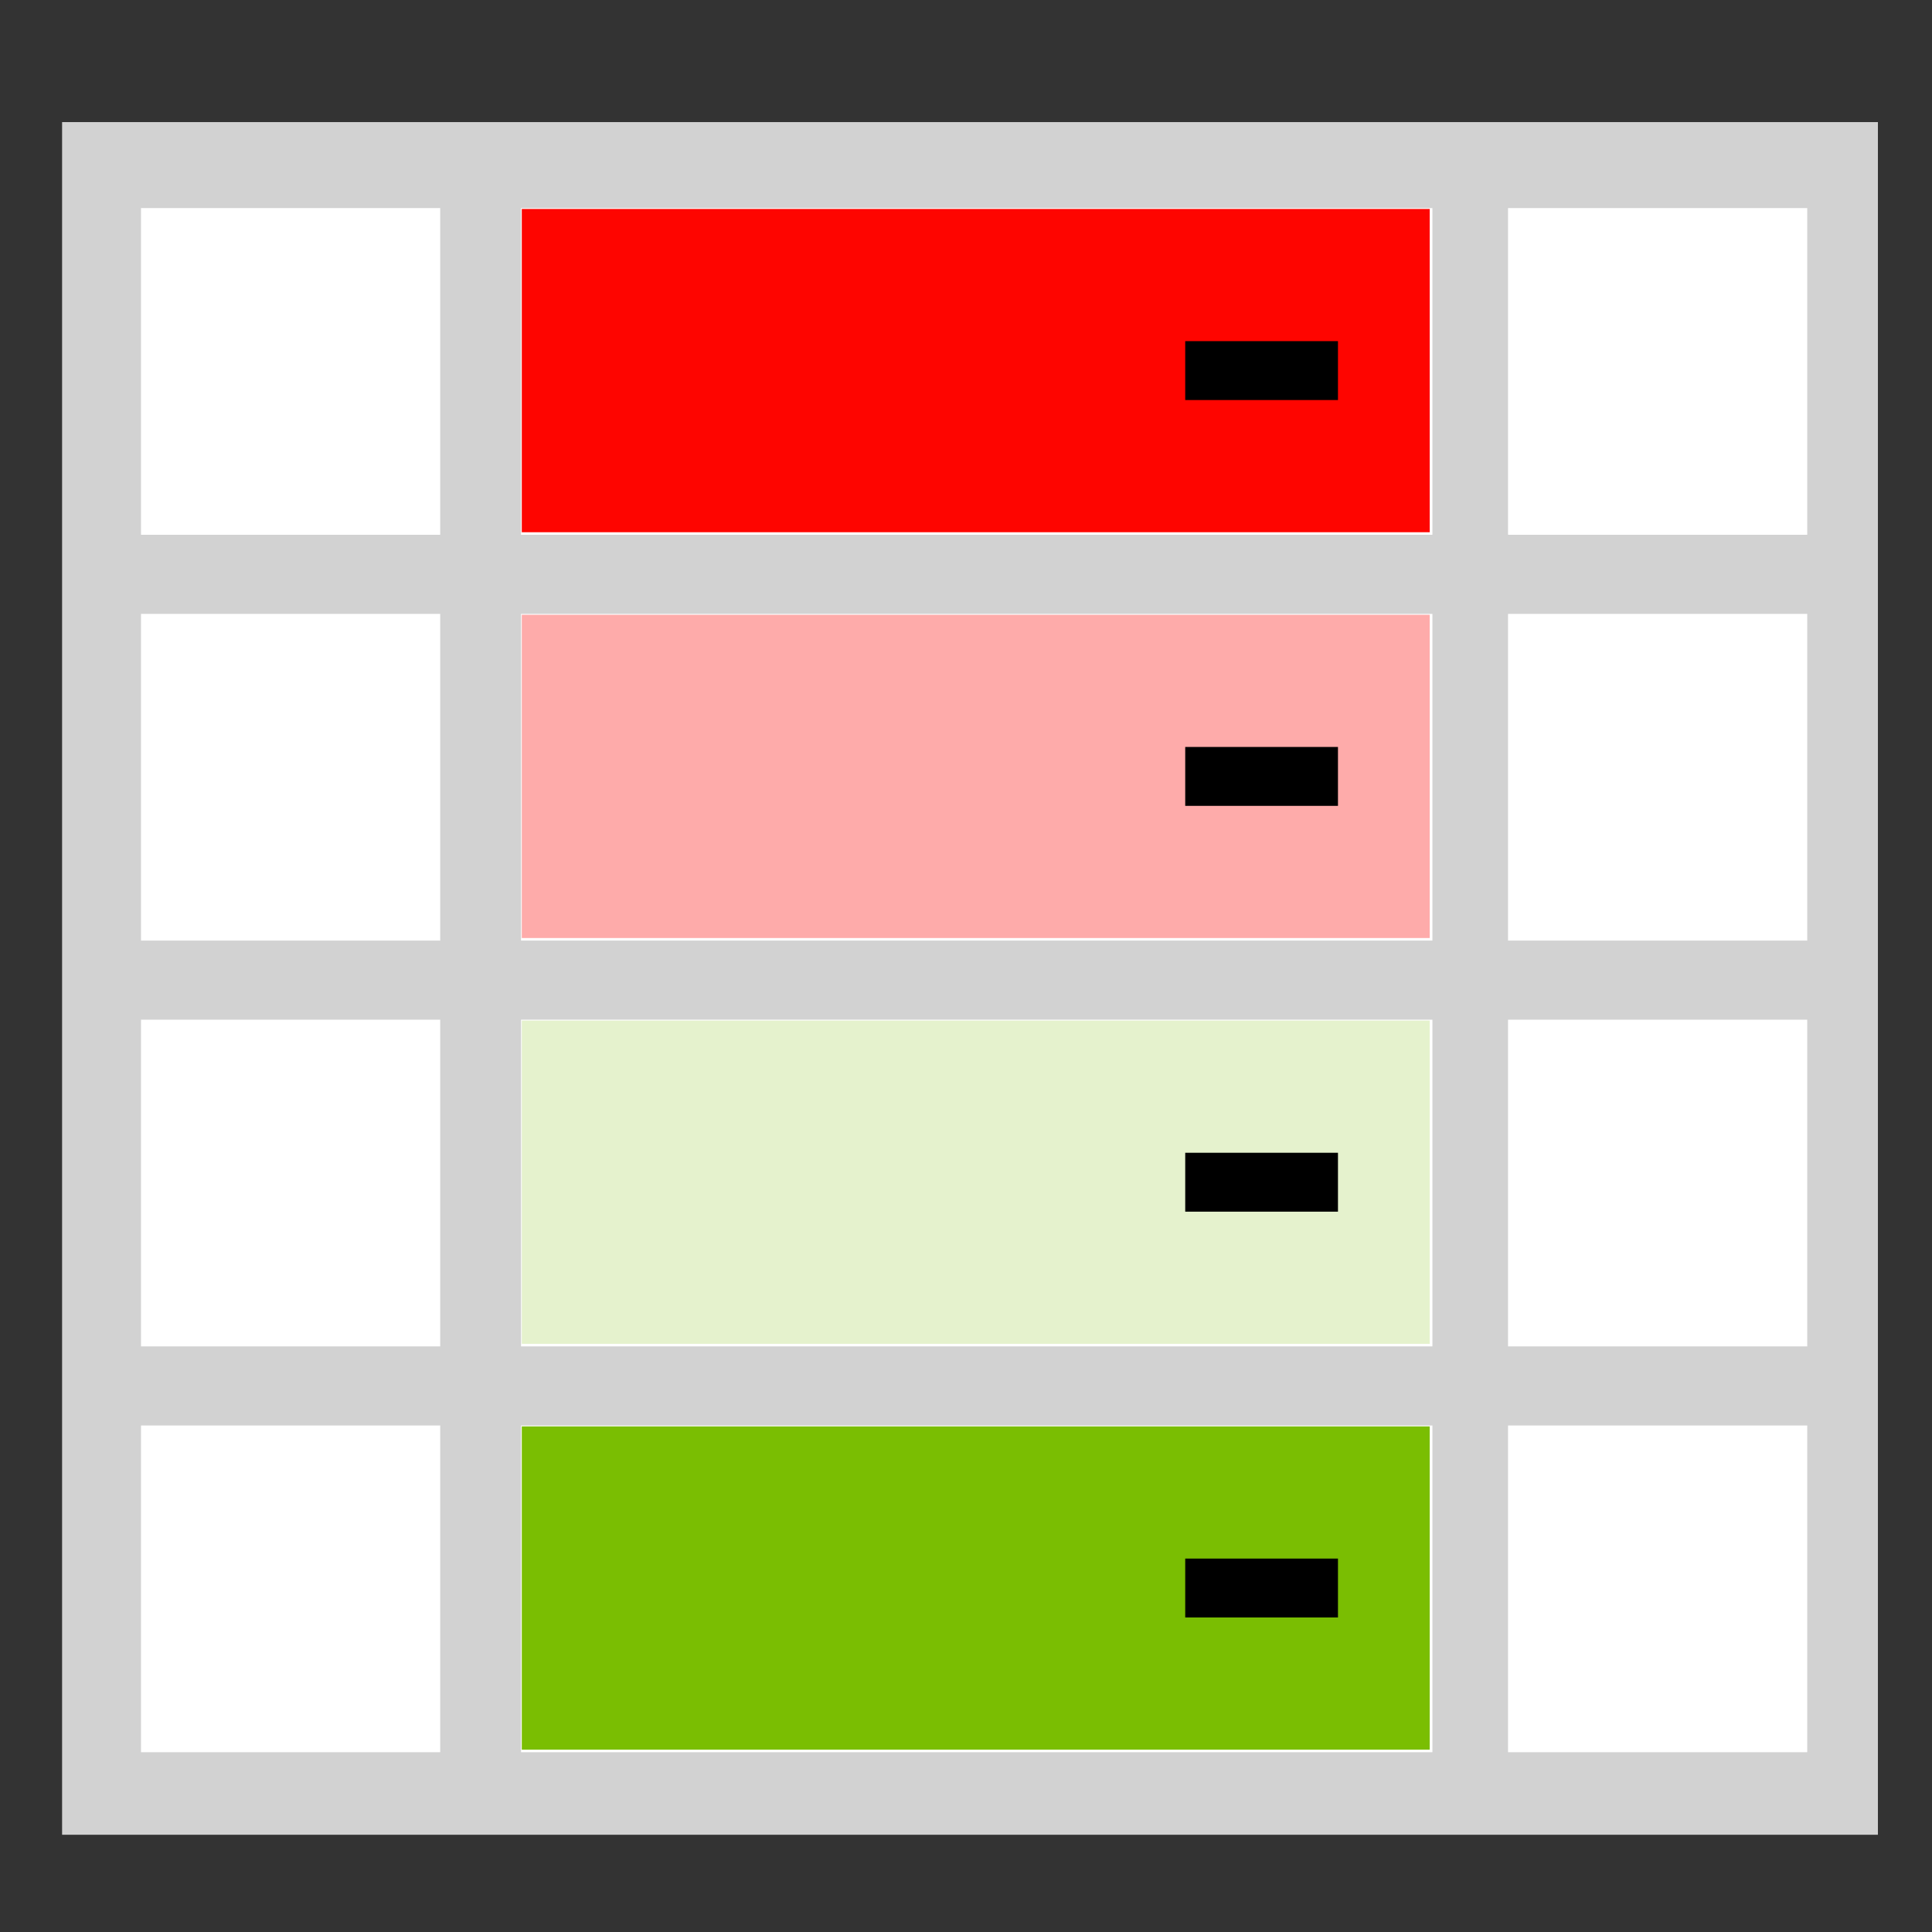 <?xml version="1.0" encoding="UTF-8" standalone="no"?>
<svg
   xmlns:dc="http://purl.org/dc/elements/1.1/"
   xmlns:cc="http://creativecommons.org/ns#"
   xmlns:rdf="http://www.w3.org/1999/02/22-rdf-syntax-ns#"
   xmlns:svg="http://www.w3.org/2000/svg"
   xmlns="http://www.w3.org/2000/svg"
   xmlns:sodipodi="http://sodipodi.sourceforge.net/DTD/sodipodi-0.dtd"
   xmlns:inkscape="http://www.inkscape.org/namespaces/inkscape"
   enable-background="new 0 0 128 128"
   height="128"
   viewBox="0 0 128 128"
   width="128"
   version="1.1"
   id="svg132"
   sodipodi:docname="heatmap_rwg.svg"
   inkscape:version="1.0.1 (3bc2e813f5, 2020-09-07)">
  <rect x="0" y="0" width="128" height="128" fill="#333333" stroke="none"/>
  <sodipodi:namedview
     pagecolor="#ffffff"
     bordercolor="#666666"
     borderopacity="1"
     objecttolerance="10"
     gridtolerance="10"
     guidetolerance="10"
     inkscape:pageopacity="0"
     inkscape:pageshadow="2"
     inkscape:window-width="1920"
     inkscape:window-height="1017"
     id="namedview134"
     showgrid="false"
     inkscape:zoom="2.048536"
     inkscape:cx="-0.98750875"
     inkscape:cy="38.72462"
     inkscape:window-x="-8"
     inkscape:window-y="-8"
     inkscape:window-maximized="1"
     inkscape:current-layer="layer2"
     inkscape:document-rotation="0" />
  <defs
     id="defs100">
    <linearGradient
       id="linearGradient2291"
       gradientUnits="userSpaceOnUse"
       x1="88.592"
       x2="71.262"
       y1="96.593"
       y2="79.263">
      <stop
         offset="0"
         stop-color="#fff"
         id="stop2" />
      <stop
         offset="1"
         stop-color="#555753"
         id="stop4" />
    </linearGradient>
    <linearGradient
       id="linearGradient2295"
       gradientUnits="userSpaceOnUse"
       x1="85.22"
       x2="61.336"
       y1="93.22"
       y2="69.336">
      <stop
         offset="0"
         id="stop7" />
      <stop
         offset="1"
         stop-color="#393b38"
         id="stop9" />
    </linearGradient>
    <linearGradient
       id="linearGradient2297"
       gradientUnits="userSpaceOnUse"
       x1="96"
       x2="88"
       y1="104"
       y2="96">
      <stop
         offset="0"
         stop-color="#888a85"
         id="stop12" />
      <stop
         offset=".007"
         stop-color="#8c8e89"
         id="stop14" />
      <stop
         offset=".067"
         stop-color="#abaca9"
         id="stop16" />
      <stop
         offset=".135"
         stop-color="#c5c6c4"
         id="stop18" />
      <stop
         offset=".211"
         stop-color="#dbdbda"
         id="stop20" />
      <stop
         offset=".301"
         stop-color="#ebebeb"
         id="stop22" />
      <stop
         offset=".412"
         stop-color="#f7f7f6"
         id="stop24" />
      <stop
         offset=".568"
         stop-color="#fdfdfd"
         id="stop26" />
      <stop
         offset="1"
         stop-color="#fff"
         id="stop28" />
    </linearGradient>
    <radialGradient
       id="radialGradient2272"
       cx="102"
       cy="112.305"
       gradientTransform="matrix(0.948,0,0,0.951,-2.544,5.16)"
       gradientUnits="userSpaceOnUse"
       r="139.559">
      <stop
         offset="0"
         stop-color="#535557"
         id="stop31" />
      <stop
         offset=".114"
         stop-color="#898a8c"
         id="stop33" />
      <stop
         offset=".203"
         stop-color="#ececec"
         id="stop35" />
      <stop
         offset=".236"
         stop-color="#fafafa"
         id="stop37" />
      <stop
         offset=".272"
         stop-color="#fff"
         id="stop39" />
      <stop
         offset=".531"
         stop-color="#fafafa"
         id="stop41" />
      <stop
         offset=".845"
         stop-color="#ebecec"
         id="stop43" />
      <stop
         offset="1"
         stop-color="#e1e2e3"
         id="stop45" />
    </radialGradient>
    <radialGradient
       id="radialGradient2275"
       cx="94.943"
       cy="112.821"
       gradientUnits="userSpaceOnUse"
       r="135.188">
      <stop
         offset="0"
         stop-color="#3e3e3e"
         id="stop48" />
      <stop
         offset=".015"
         stop-color="#505050"
         id="stop50" />
      <stop
         offset=".056"
         stop-color="#7e7e7e"
         id="stop52" />
      <stop
         offset=".136"
         stop-color="#c6c6c6"
         id="stop54" />
      <stop
         offset=".21"
         stop-color="#f1f1f1"
         id="stop56" />
      <stop
         offset=".243"
         stop-color="#fcfcfc"
         id="stop58" />
      <stop
         offset=".272"
         stop-color="#fff"
         id="stop60" />
    </radialGradient>
    <filter
       id="filter3241">
      <feGaussianBlur
         stdDeviation="1.039"
         id="feGaussianBlur63" />
    </filter>
    <filter
       id="filter3772">
      <feGaussianBlur
         stdDeviation=".501"
         id="feGaussianBlur66" />
    </filter>
    <filter
       id="filter4107">
      <feGaussianBlur
         stdDeviation=".408"
         id="feGaussianBlur69" />
    </filter>
    <filter
       id="filter4171">
      <feGaussianBlur
         stdDeviation=".49"
         id="feGaussianBlur72" />
    </filter>
    <filter
       id="filter4209">
      <feGaussianBlur
         stdDeviation=".906"
         id="feGaussianBlur75" />
    </filter>
    <filter
       id="filter3827">
      <feGaussianBlur
         stdDeviation="1.8"
         id="feGaussianBlur78" />
    </filter>
    <filter
       id="filter3797">
      <feGaussianBlur
         stdDeviation=".89"
         id="feGaussianBlur81" />
    </filter>
    <linearGradient
       id="linearGradient2686"
       gradientTransform="matrix(0,0.894,-0.894,0,125.346,-10.057)"
       gradientUnits="userSpaceOnUse"
       x1="63.998"
       x2="63.998"
       y1="2.013"
       y2="74.721">
      <stop
         offset="0"
         stop-color="#fefefe"
         id="stop84" />
      <stop
         offset=".239"
         stop-color="#e9eaea"
         id="stop86" />
      <stop
         offset="1"
         stop-color="#fdfdfd"
         id="stop88" />
    </linearGradient>
    <linearGradient
       id="linearGradient2704"
       gradientTransform="matrix(0 -1.029 1.029 0 11.938 80.225)"
       gradientUnits="userSpaceOnUse"
       x1="64.13"
       x2="5.126"
       y1="56.231"
       y2="56.231">
      <stop
         offset="0"
         id="stop91" />
      <stop
         offset=".57"
         stop-opacity=".588"
         id="stop93" />
      <stop
         offset=".742"
         stop-color="#3b3b3b"
         stop-opacity=".72"
         id="stop95" />
      <stop
         offset="1"
         stop-color="#fff"
         stop-opacity="0"
         id="stop97" />
    </linearGradient>
    <linearGradient
       id="XMLID_43_"
       gradientUnits="userSpaceOnUse"
       x1="153"
       y1="175.557"
       x2="153"
       y2="172.444"
       gradientTransform="translate(-143,-64)">
      <stop
         offset="0"
         style="stop-color:#FFFFFF"
         id="stop92" />
      <stop
         offset="1"
         style="stop-color:#DDDDDD"
         id="stop94" />
    </linearGradient>
    <linearGradient
       id="linearGradient4309">
      <stop
         style="stop-color:#bbbbbb;stop-opacity:1;"
         offset="0"
         id="stop4311" />
      <stop
         style="stop-color:#dddddd;stop-opacity:1;"
         offset="1"
         id="stop4313" />
    </linearGradient>
    <filter
       id="filter3797-6">
      <feGaussianBlur
         stdDeviation=".89"
         id="feGaussianBlur81-8" />
    </filter>
    <filter
       id="filter3827-9">
      <feGaussianBlur
         stdDeviation="1.8"
         id="feGaussianBlur78-6" />
    </filter>
    <linearGradient
       id="linearGradient2686-1"
       gradientTransform="matrix(0,0.894,-0.894,0,126.417,-9.294)"
       gradientUnits="userSpaceOnUse"
       x1="63.998"
       x2="63.998"
       y1="2.013"
       y2="74.721">
      <stop
         offset="0"
         stop-color="#fefefe"
         id="stop84-6" />
      <stop
         offset=".239"
         stop-color="#e9eaea"
         id="stop86-9" />
      <stop
         offset="1"
         stop-color="#fdfdfd"
         id="stop88-1" />
    </linearGradient>
    <filter
       id="filter3241-9">
      <feGaussianBlur
         stdDeviation="1.039"
         id="feGaussianBlur63-0" />
    </filter>
    <filter
       id="filter1147">
      <feGaussianBlur
         stdDeviation="1.039"
         id="feGaussianBlur1145" />
    </filter>
    <filter
       id="filter3772-4">
      <feGaussianBlur
         stdDeviation=".501"
         id="feGaussianBlur66-6" />
    </filter>
    <filter
       id="filter1153">
      <feGaussianBlur
         stdDeviation="1.039"
         id="feGaussianBlur1151" />
    </filter>
    <radialGradient
       id="radialGradient2275-6"
       cx="94.943"
       cy="112.821"
       gradientUnits="userSpaceOnUse"
       r="135.188"
       gradientTransform="translate(5.867,-3.013)">
      <stop
         offset="0"
         stop-color="#3e3e3e"
         id="stop48-2" />
      <stop
         offset=".015"
         stop-color="#505050"
         id="stop50-3" />
      <stop
         offset=".056"
         stop-color="#7e7e7e"
         id="stop52-0" />
      <stop
         offset=".136"
         stop-color="#c6c6c6"
         id="stop54-2" />
      <stop
         offset=".21"
         stop-color="#f1f1f1"
         id="stop56-3" />
      <stop
         offset=".243"
         stop-color="#fcfcfc"
         id="stop58-7" />
      <stop
         offset=".272"
         stop-color="#fff"
         id="stop60-7" />
    </radialGradient>
    <radialGradient
       id="radialGradient2272-4"
       cx="102"
       cy="112.305"
       gradientTransform="matrix(0.948,0,0,0.951,3.324,2.147)"
       gradientUnits="userSpaceOnUse"
       r="139.559">
      <stop
         offset="0"
         stop-color="#535557"
         id="stop31-9" />
      <stop
         offset=".114"
         stop-color="#898a8c"
         id="stop33-0" />
      <stop
         offset=".203"
         stop-color="#ececec"
         id="stop35-7" />
      <stop
         offset=".236"
         stop-color="#fafafa"
         id="stop37-3" />
      <stop
         offset=".272"
         stop-color="#fff"
         id="stop39-7" />
      <stop
         offset=".531"
         stop-color="#fafafa"
         id="stop41-6" />
      <stop
         offset=".845"
         stop-color="#ebecec"
         id="stop43-0" />
      <stop
         offset="1"
         stop-color="#e1e2e3"
         id="stop45-9" />
    </radialGradient>
    <linearGradient
       id="linearGradient2291-0"
       gradientUnits="userSpaceOnUse"
       x1="88.592"
       x2="71.262"
       y1="96.593"
       y2="79.263">
      <stop
         offset="0"
         stop-color="#fff"
         id="stop2-9" />
      <stop
         offset="1"
         stop-color="#555753"
         id="stop4-9" />
    </linearGradient>
    <filter
       id="filter4107-9">
      <feGaussianBlur
         stdDeviation=".408"
         id="feGaussianBlur69-3" />
    </filter>
    <filter
       id="filter4209-2">
      <feGaussianBlur
         stdDeviation=".906"
         id="feGaussianBlur75-6" />
    </filter>
    <linearGradient
       id="linearGradient2295-0"
       gradientUnits="userSpaceOnUse"
       x1="85.22"
       x2="61.336"
       y1="93.22"
       y2="69.336">
      <stop
         offset="0"
         id="stop7-5" />
      <stop
         offset="1"
         stop-color="#393b38"
         id="stop9-0" />
    </linearGradient>
    <filter
       id="filter4171-2">
      <feGaussianBlur
         stdDeviation=".49"
         id="feGaussianBlur72-6" />
    </filter>
    <linearGradient
       id="linearGradient2297-8"
       gradientUnits="userSpaceOnUse"
       x1="96"
       x2="88"
       y1="104"
       y2="96">
      <stop
         offset="0"
         stop-color="#888a85"
         id="stop12-5" />
      <stop
         offset=".007"
         stop-color="#8c8e89"
         id="stop14-6" />
      <stop
         offset=".067"
         stop-color="#abaca9"
         id="stop16-5" />
      <stop
         offset=".135"
         stop-color="#c5c6c4"
         id="stop18-7" />
      <stop
         offset=".211"
         stop-color="#dbdbda"
         id="stop20-7" />
      <stop
         offset=".301"
         stop-color="#ebebeb"
         id="stop22-5" />
      <stop
         offset=".412"
         stop-color="#f7f7f6"
         id="stop24-2" />
      <stop
         offset=".568"
         stop-color="#fdfdfd"
         id="stop26-6" />
      <stop
         offset="1"
         stop-color="#fff"
         id="stop28-7" />
    </linearGradient>
    <pattern
       id="EMFhbasepattern"
       patternUnits="userSpaceOnUse"
       width="6"
       height="6"
       x="0"
       y="0" />
    <pattern
       id="EMFhbasepattern-7"
       patternUnits="userSpaceOnUse"
       width="6"
       height="6"
       x="0"
       y="0" />
  </defs>
  <g
     inkscape:groupmode="layer"
     id="layer1"
     inkscape:label="Border">
    <rect
       style="display:inline;fill:#d2d2d2;fill-opacity:1;stroke-width:1.3;stroke-linecap:round"
       id="rect2764"
       width="120.303"
       height="113.468"
       x="4.114"
       y="8.089" />
  </g>
  <g
     inkscape:groupmode="layer"
     id="layer2"
     inkscape:label="Table"
     style="display:inline">
    <g
       id="g2863">
      <rect
         style="fill:#ffffff;fill-opacity:1;stroke-width:1.3;stroke-linecap:round"
         id="rect2782"
         width="19.823"
         height="21.645"
         x="9.342"
         y="13.785" />
      <rect
         style="display:inline;fill:#ffffff;fill-opacity:1;stroke-width:1.3;stroke-linecap:round"
         id="rect2782-9"
         width="19.823"
         height="21.645"
         x="9.342"
         y="40.671" />
      <rect
         style="display:inline;fill:#ffffff;fill-opacity:1;stroke-width:1.3;stroke-linecap:round"
         id="rect2782-9-4"
         width="19.823"
         height="21.645"
         x="9.342"
         y="94.443" />
      <rect
         style="display:inline;fill:#ffffff;fill-opacity:1;stroke-width:1.3;stroke-linecap:round"
         id="rect2782-9-4-4"
         width="19.823"
         height="21.645"
         x="9.342"
         y="67.557" />
    </g>
    <g
       id="g2857">
      <rect
         style="display:inline;fill:#ffffff;fill-opacity:1;stroke-width:1.3;stroke-linecap:round"
         id="rect2782-8"
         width="19.823"
         height="21.645"
         x="99.911"
         y="13.785" />
      <rect
         style="display:inline;fill:#ffffff;fill-opacity:1;stroke-width:1.3;stroke-linecap:round"
         id="rect2782-9-42"
         width="19.823"
         height="21.645"
         x="99.911"
         y="40.671" />
      <rect
         style="display:inline;fill:#ffffff;fill-opacity:1;stroke-width:1.3;stroke-linecap:round"
         id="rect2782-9-4-44"
         width="19.823"
         height="21.645"
         x="99.911"
         y="94.443" />
      <rect
         style="display:inline;fill:#ffffff;fill-opacity:1;stroke-width:1.3;stroke-linecap:round"
         id="rect2782-9-4-4-8"
         width="19.823"
         height="21.645"
         x="99.911"
         y="67.557" />
    </g>
    <g
       id="g2863-6"
       style="display:inline;stroke-width:0.573"
       transform="matrix(3.046,0,0,1,6.064,0)">
      <rect
         style="fill:#ffffff;fill-opacity:1;stroke-width:0.745;stroke-linecap:round"
         id="rect2782-5"
         width="19.823"
         height="21.645"
         x="9.342"
         y="13.785" />
      <rect
         style="display:inline;fill:#ffffff;fill-opacity:1;stroke-width:0.745;stroke-linecap:round"
         id="rect2782-9-2"
         width="19.823"
         height="21.645"
         x="9.342"
         y="40.671" />
      <rect
         style="display:inline;fill:#ffffff;fill-opacity:1;stroke-width:0.745;stroke-linecap:round"
         id="rect2782-9-4-9"
         width="19.823"
         height="21.645"
         x="9.342"
         y="94.443" />
      <rect
         style="display:inline;fill:#ffffff;fill-opacity:1;stroke-width:0.745;stroke-linecap:round"
         id="rect2782-9-4-4-5"
         width="19.823"
         height="21.645"
         x="9.342"
         y="67.557" />
    </g>
    <path
       style="fill:#fe0500;fill-opacity:1;stroke-width:1.3;stroke-linecap:round"
       d="M 34.57,24.553 V 13.844 H 64.646 94.722 V 24.553 35.262 H 64.646 34.57 Z"
       id="path2905" />
    <path
       style="fill:#feabaa;fill-opacity:1;stroke-width:1.3;stroke-linecap:round"
       d="M 34.57,51.439 V 40.73 H 64.646 94.722 V 51.439 62.147 H 64.646 34.57 Z"
       id="path2907" />
    <path
       style="fill:#e5f2cd;fill-opacity:1;stroke-width:1.3;stroke-linecap:round"
       d="M 34.57,78.325 V 67.616 H 64.646 94.722 V 78.325 89.033 H 64.646 34.57 Z"
       id="path2909" />
    <path
       style="fill:#7abe02;fill-opacity:1;stroke-width:1.3;stroke-linecap:round"
       d="M 34.57,105.21 V 94.502 H 64.646 94.722 V 105.21 115.919 H 64.646 34.57 Z"
       id="path2911" />
    <rect
       style="fill:#000000;fill-opacity:1;stroke-width:1.3;stroke-linecap:round"
       id="rect2913"
       width="10.12"
       height="3.902"
       x="78.524"
       y="22.602" />
    <rect
       style="display:inline;fill:#000000;fill-opacity:1;stroke-width:1.3;stroke-linecap:round"
       id="rect2913-5"
       width="10.12"
       height="3.902"
       x="78.524"
       y="49.488" />
    <rect
       style="display:inline;fill:#000000;fill-opacity:1;stroke-width:1.3;stroke-linecap:round"
       id="rect2913-5-7"
       width="10.12"
       height="3.902"
       x="78.524"
       y="76.374" />
    <rect
       style="display:inline;fill:#000000;fill-opacity:1;stroke-width:1.3;stroke-linecap:round"
       id="rect2913-5-7-1"
       width="10.12"
       height="3.902"
       x="78.524"
       y="103.26" />
  </g>
</svg>

